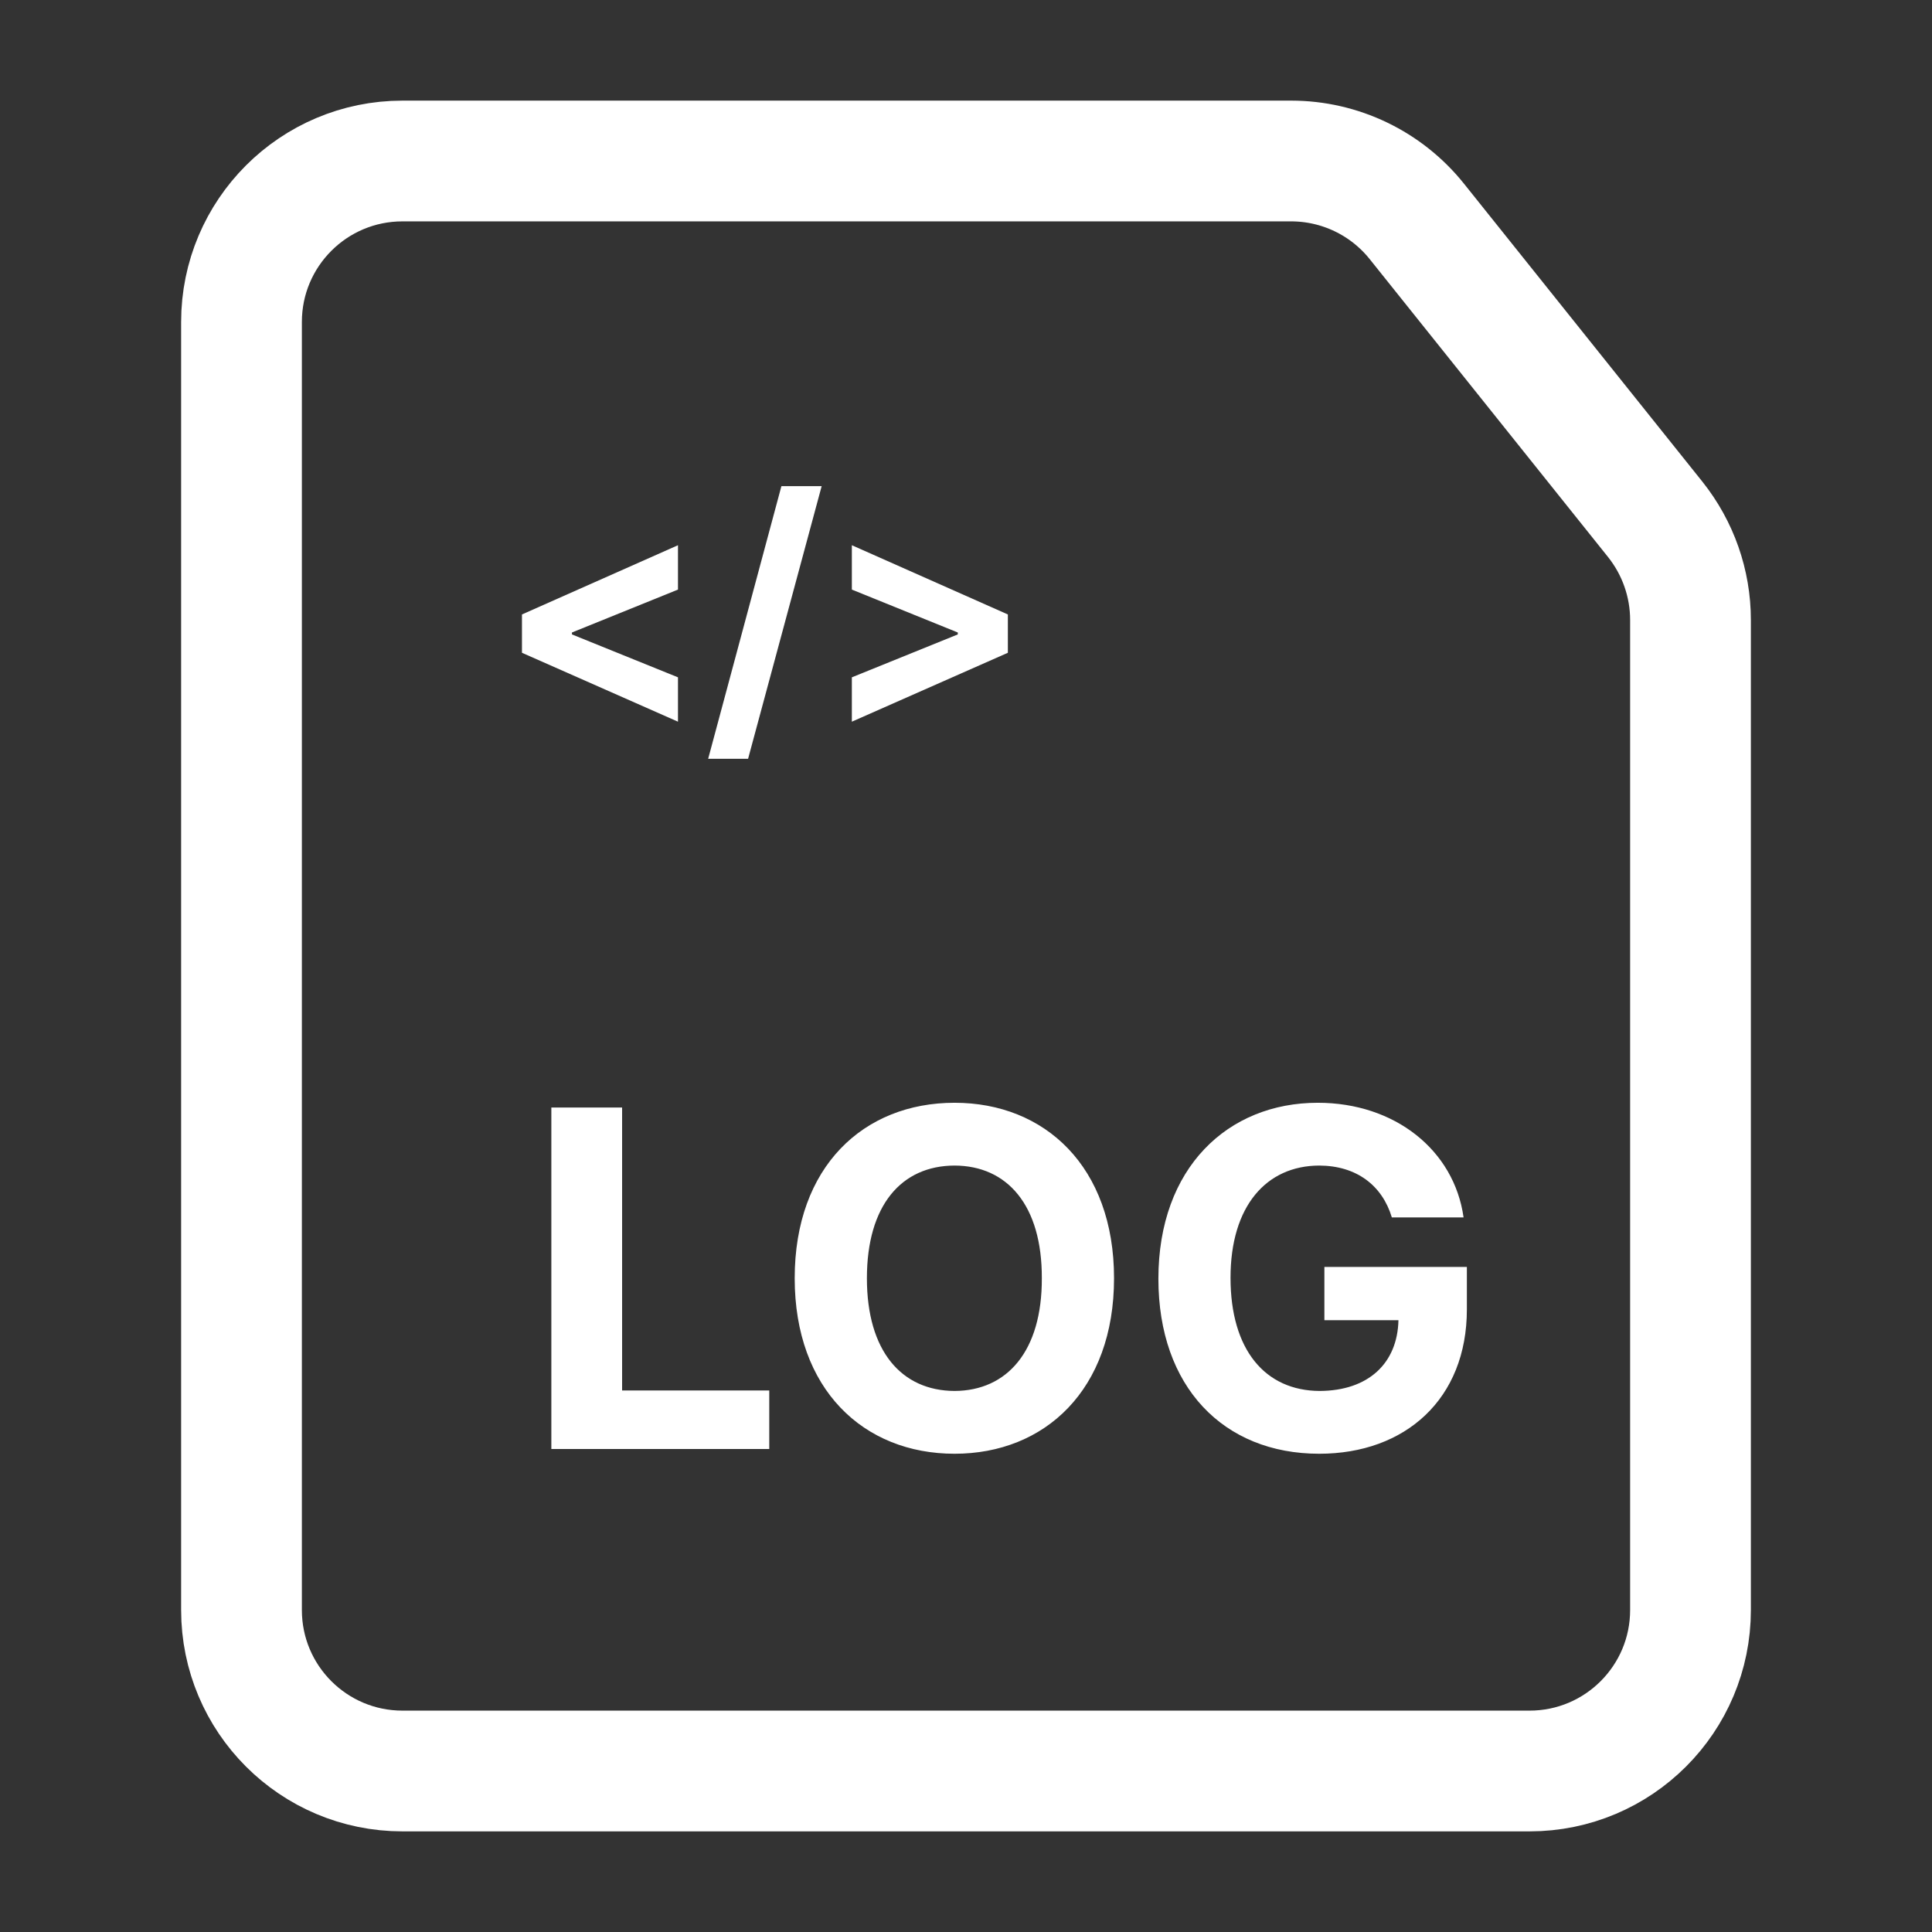 <svg width="24" height="24" viewBox="0 0 24 24" fill="none" xmlns="http://www.w3.org/2000/svg">
<rect x="0" y="0" width="24" height="24" fill="#333333" stroke="none"/>
<path d="M5 22H19C20.105 22 21 21.105 21 20V7.702C21 7.247 20.845 6.807 20.562 6.452L17.601 2.751C17.221 2.276 16.646 2 16.039 2H5C3.895 2 3 2.895 3 4V20C3 21.105 3.895 22 5 22Z" stroke="white" stroke-width="1.5"/>
<path d="M6.849 18V13.758H7.728V17.273H9.556V18H6.849ZM13.839 15.879C13.839 17.265 12.98 18.059 11.858 18.059C10.727 18.059 9.872 17.259 9.872 15.879C9.872 14.493 10.727 13.699 11.858 13.699C12.98 13.699 13.839 14.493 13.839 15.879ZM10.769 15.879C10.769 16.784 11.199 17.276 11.858 17.279C12.512 17.276 12.945 16.784 12.942 15.879C12.945 14.971 12.512 14.481 11.858 14.479C11.199 14.481 10.769 14.971 10.769 15.879ZM17.29 15.123C17.17 14.725 16.851 14.481 16.388 14.479C15.731 14.481 15.286 14.982 15.286 15.873C15.286 16.77 15.717 17.276 16.394 17.279C17 17.276 17.36 16.934 17.372 16.4H16.452V15.738H18.222V16.266C18.222 17.379 17.457 18.059 16.388 18.059C15.198 18.059 14.39 17.227 14.39 15.885C14.39 14.508 15.251 13.699 16.37 13.699C17.328 13.699 18.064 14.288 18.181 15.123H17.29Z" fill="white"/>
<path d="M6.484 8.109V7.633L8.422 6.773V7.324L7.105 7.857V7.881L8.422 8.414V8.965L6.484 8.109ZM10.207 6.039L9.293 9.426H8.797L9.707 6.039H10.207ZM12.52 8.109L10.582 8.965V8.414L11.898 7.881V7.857L10.582 7.324V6.773L12.52 7.633V8.109Z" fill="white"/>
</svg>
